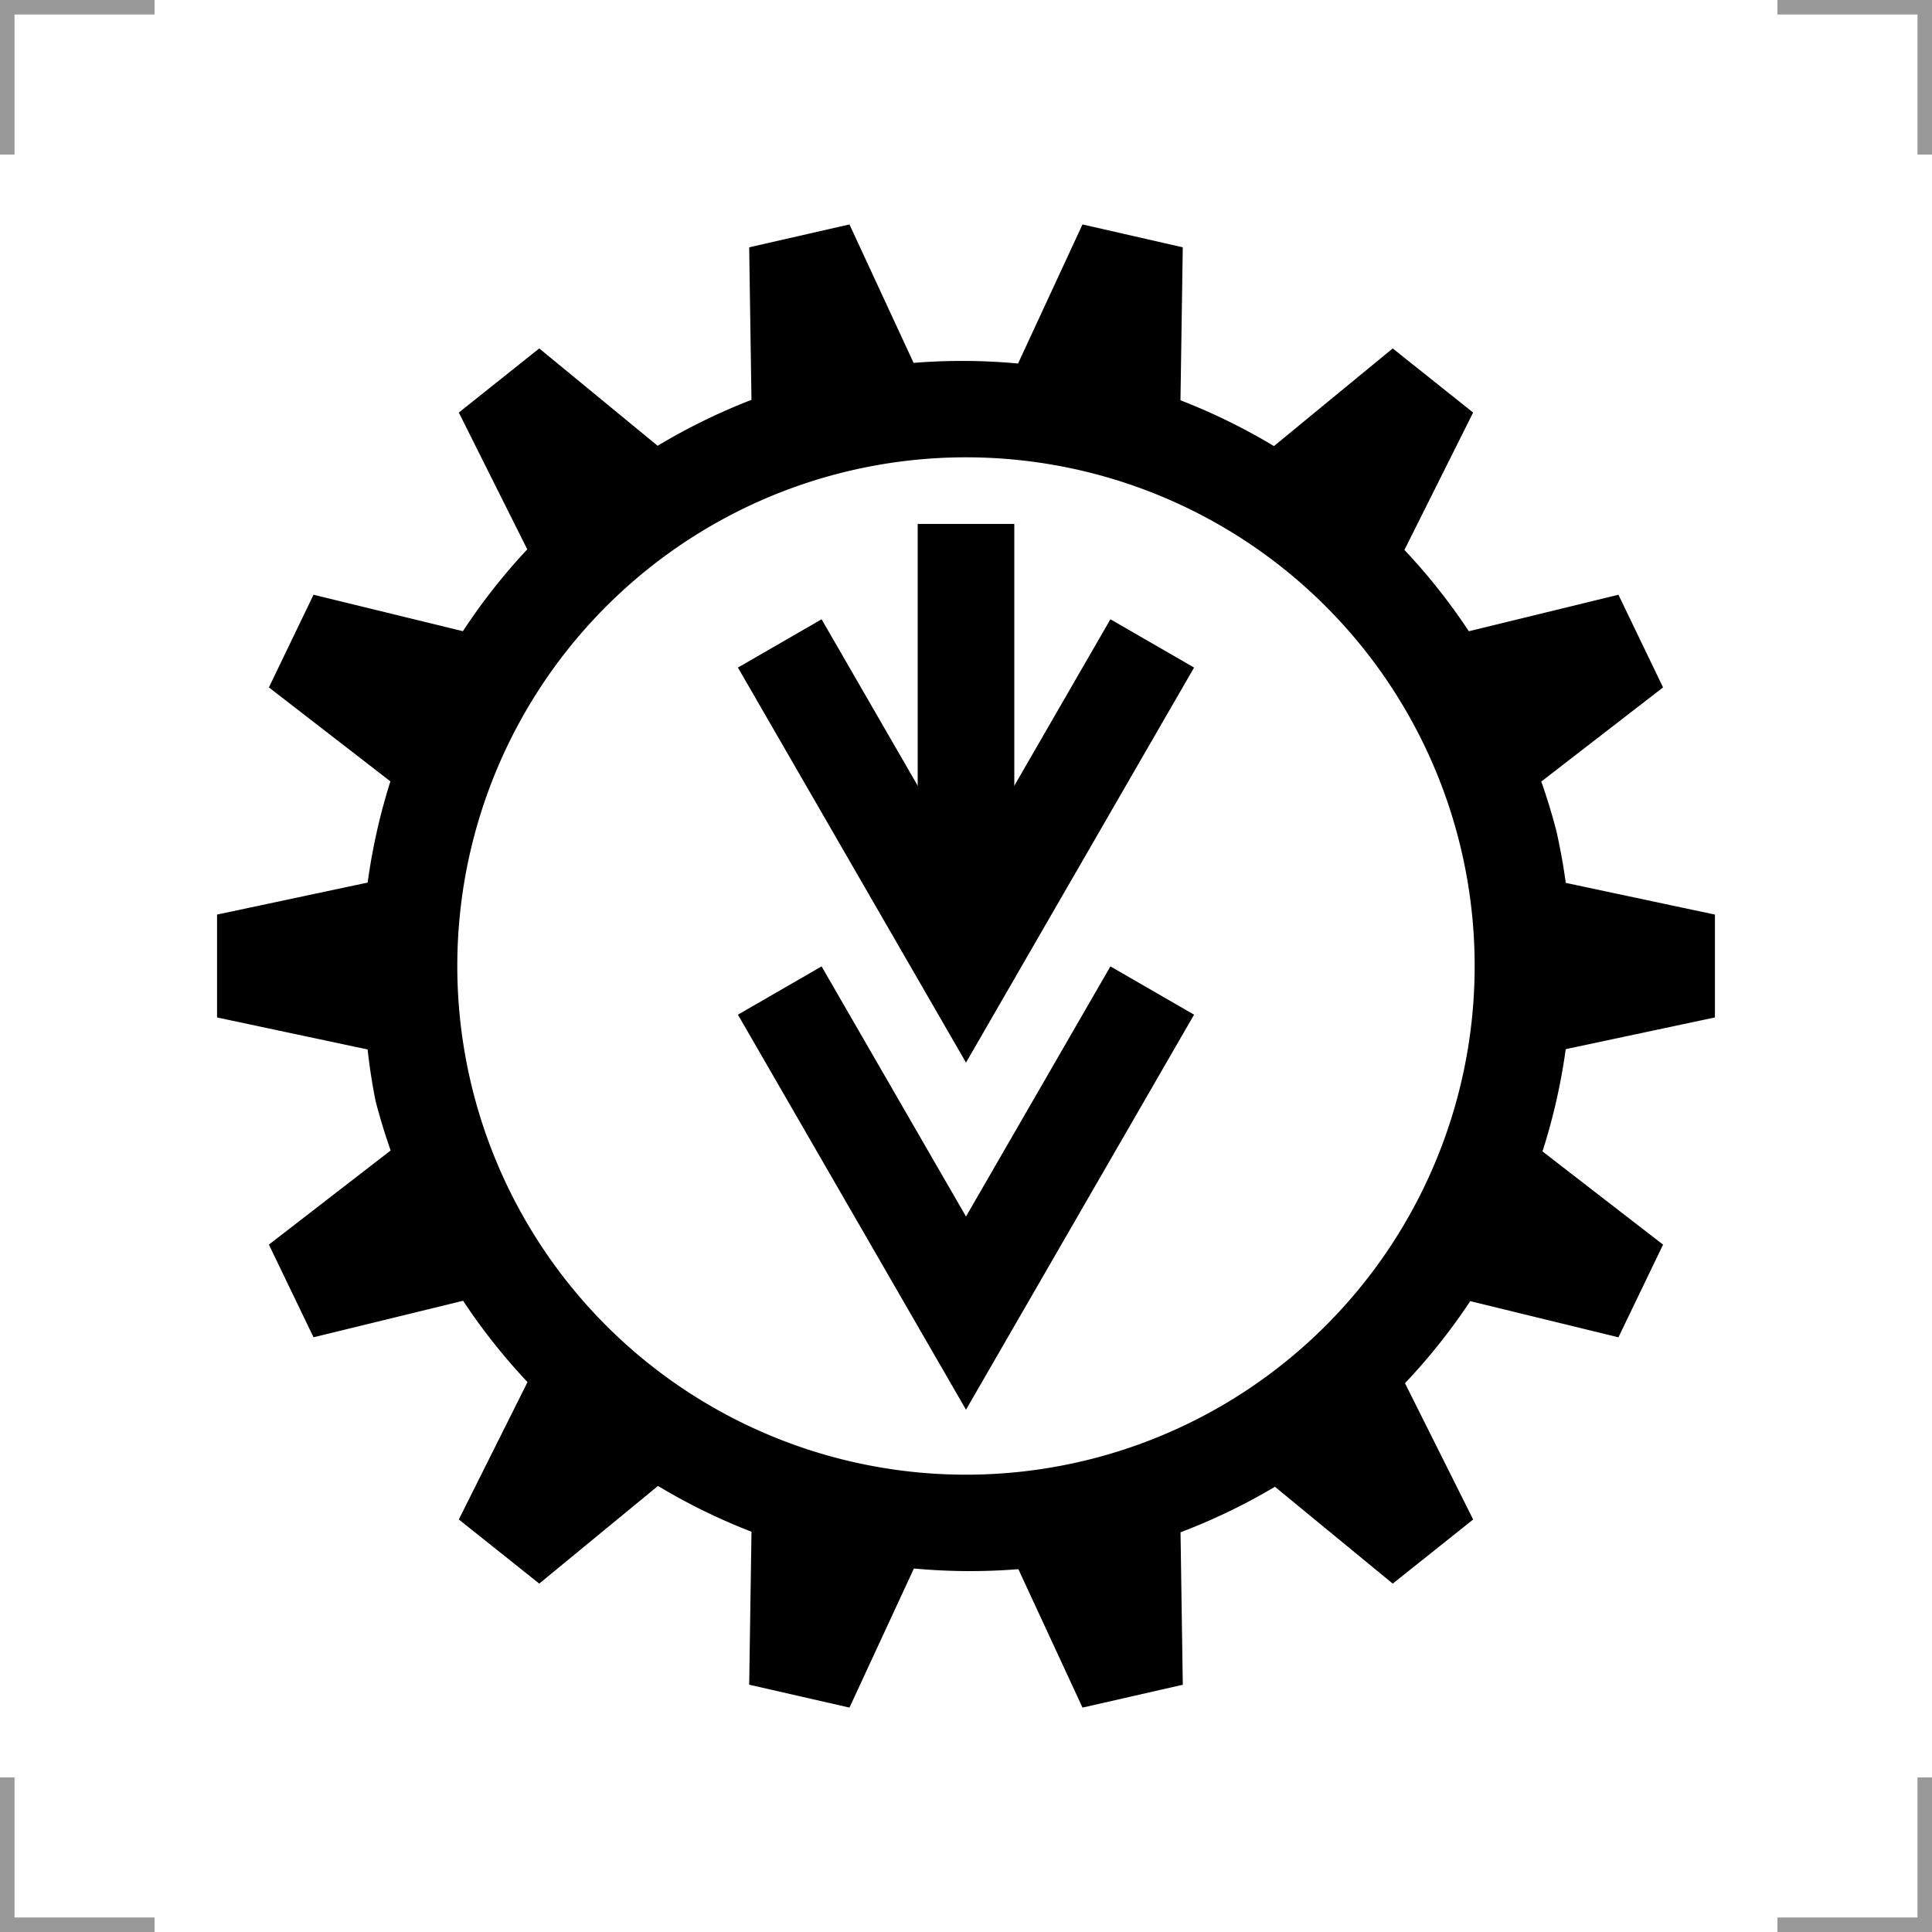 <?xml version="1.0" encoding="UTF-8"?>
<svg width="200" height="200" version="1.1" xmlns="http://www.w3.org/2000/svg">
 <g fill="none" stroke="#999" stroke-width="3">
  <path d="m0 16v-16h16"/>
  <path d="m200 16v-16h-16"/>
  <path d="m0 184v16h16"/>
  <path d="m200 184v16h-16"/>
 </g>
 <path d="m112.06 176.77-6.639-14.331a62.696 62.696 0 0 1-10.814-0.068l-6.67 14.398-10.381-2.369 0.238-15.835a62.696 62.696 0 0 1-9.677-4.741l-12.295 10.109-8.325-6.638 7.112-14.22a62.696 62.696 0 0 1-6.668-8.419l-15.485 3.779-4.62-9.593 12.605-9.744a62.696 62.696 0 0 1-1.567-5.146 62.696 62.696 0 0 1-0.82-5.314l-15.585-3.312-2.2e-4 -10.648 15.591-3.314a62.696 62.696 0 0 1 2.354-10.478l-12.577-9.726 4.62-9.593 15.464 3.773a62.696 62.696 0 0 1 6.661-8.47l-7.085-14.163 8.325-6.638 12.257 10.078a62.696 62.696 0 0 1 9.713-4.753l-0.237-15.792 10.381-2.369 6.639 14.331a62.696 62.696 0 0 1 10.814 0.068l6.67-14.398 10.381 2.369-0.238 15.835a62.696 62.696 0 0 1 9.677 4.741l12.295-10.109 8.325 6.638-7.112 14.22a62.696 62.696 0 0 1 6.668 8.419l15.485-3.779 4.62 9.593-12.605 9.744a62.696 62.696 0 0 1 1.567 5.146 62.696 62.696 0 0 1 0.966 5.345l15.44 3.281 2.2e-4 10.648-15.444 3.283a62.696 62.696 0 0 1-2.406 10.586l12.482 9.65-4.62 9.593-15.34-3.743a62.696 62.696 0 0 1-6.756 8.494l7.057 14.11-8.325 6.638-12.195-10.026a62.696 62.696 0 0 1-9.774 4.713l0.236 15.781zm-0.344-25.432a52.658 52.658 0 0 0 39.62-63.056 52.658 52.658 0 0 0-63.056-39.62 52.658 52.658 0 0 0-39.62 63.056 52.658 52.658 0 0 0 63.055 39.62z"/>
 <g fill="none" stroke="#000" stroke-width="10">
  <path d="m80.72 102.54 19.28 33.393 19.28-33.393"/>
  <path d="M 80.72,66.607 100,100 119.28,66.607"/>
  <path d="m100 100v-45.763"/>
 </g>
</svg>
